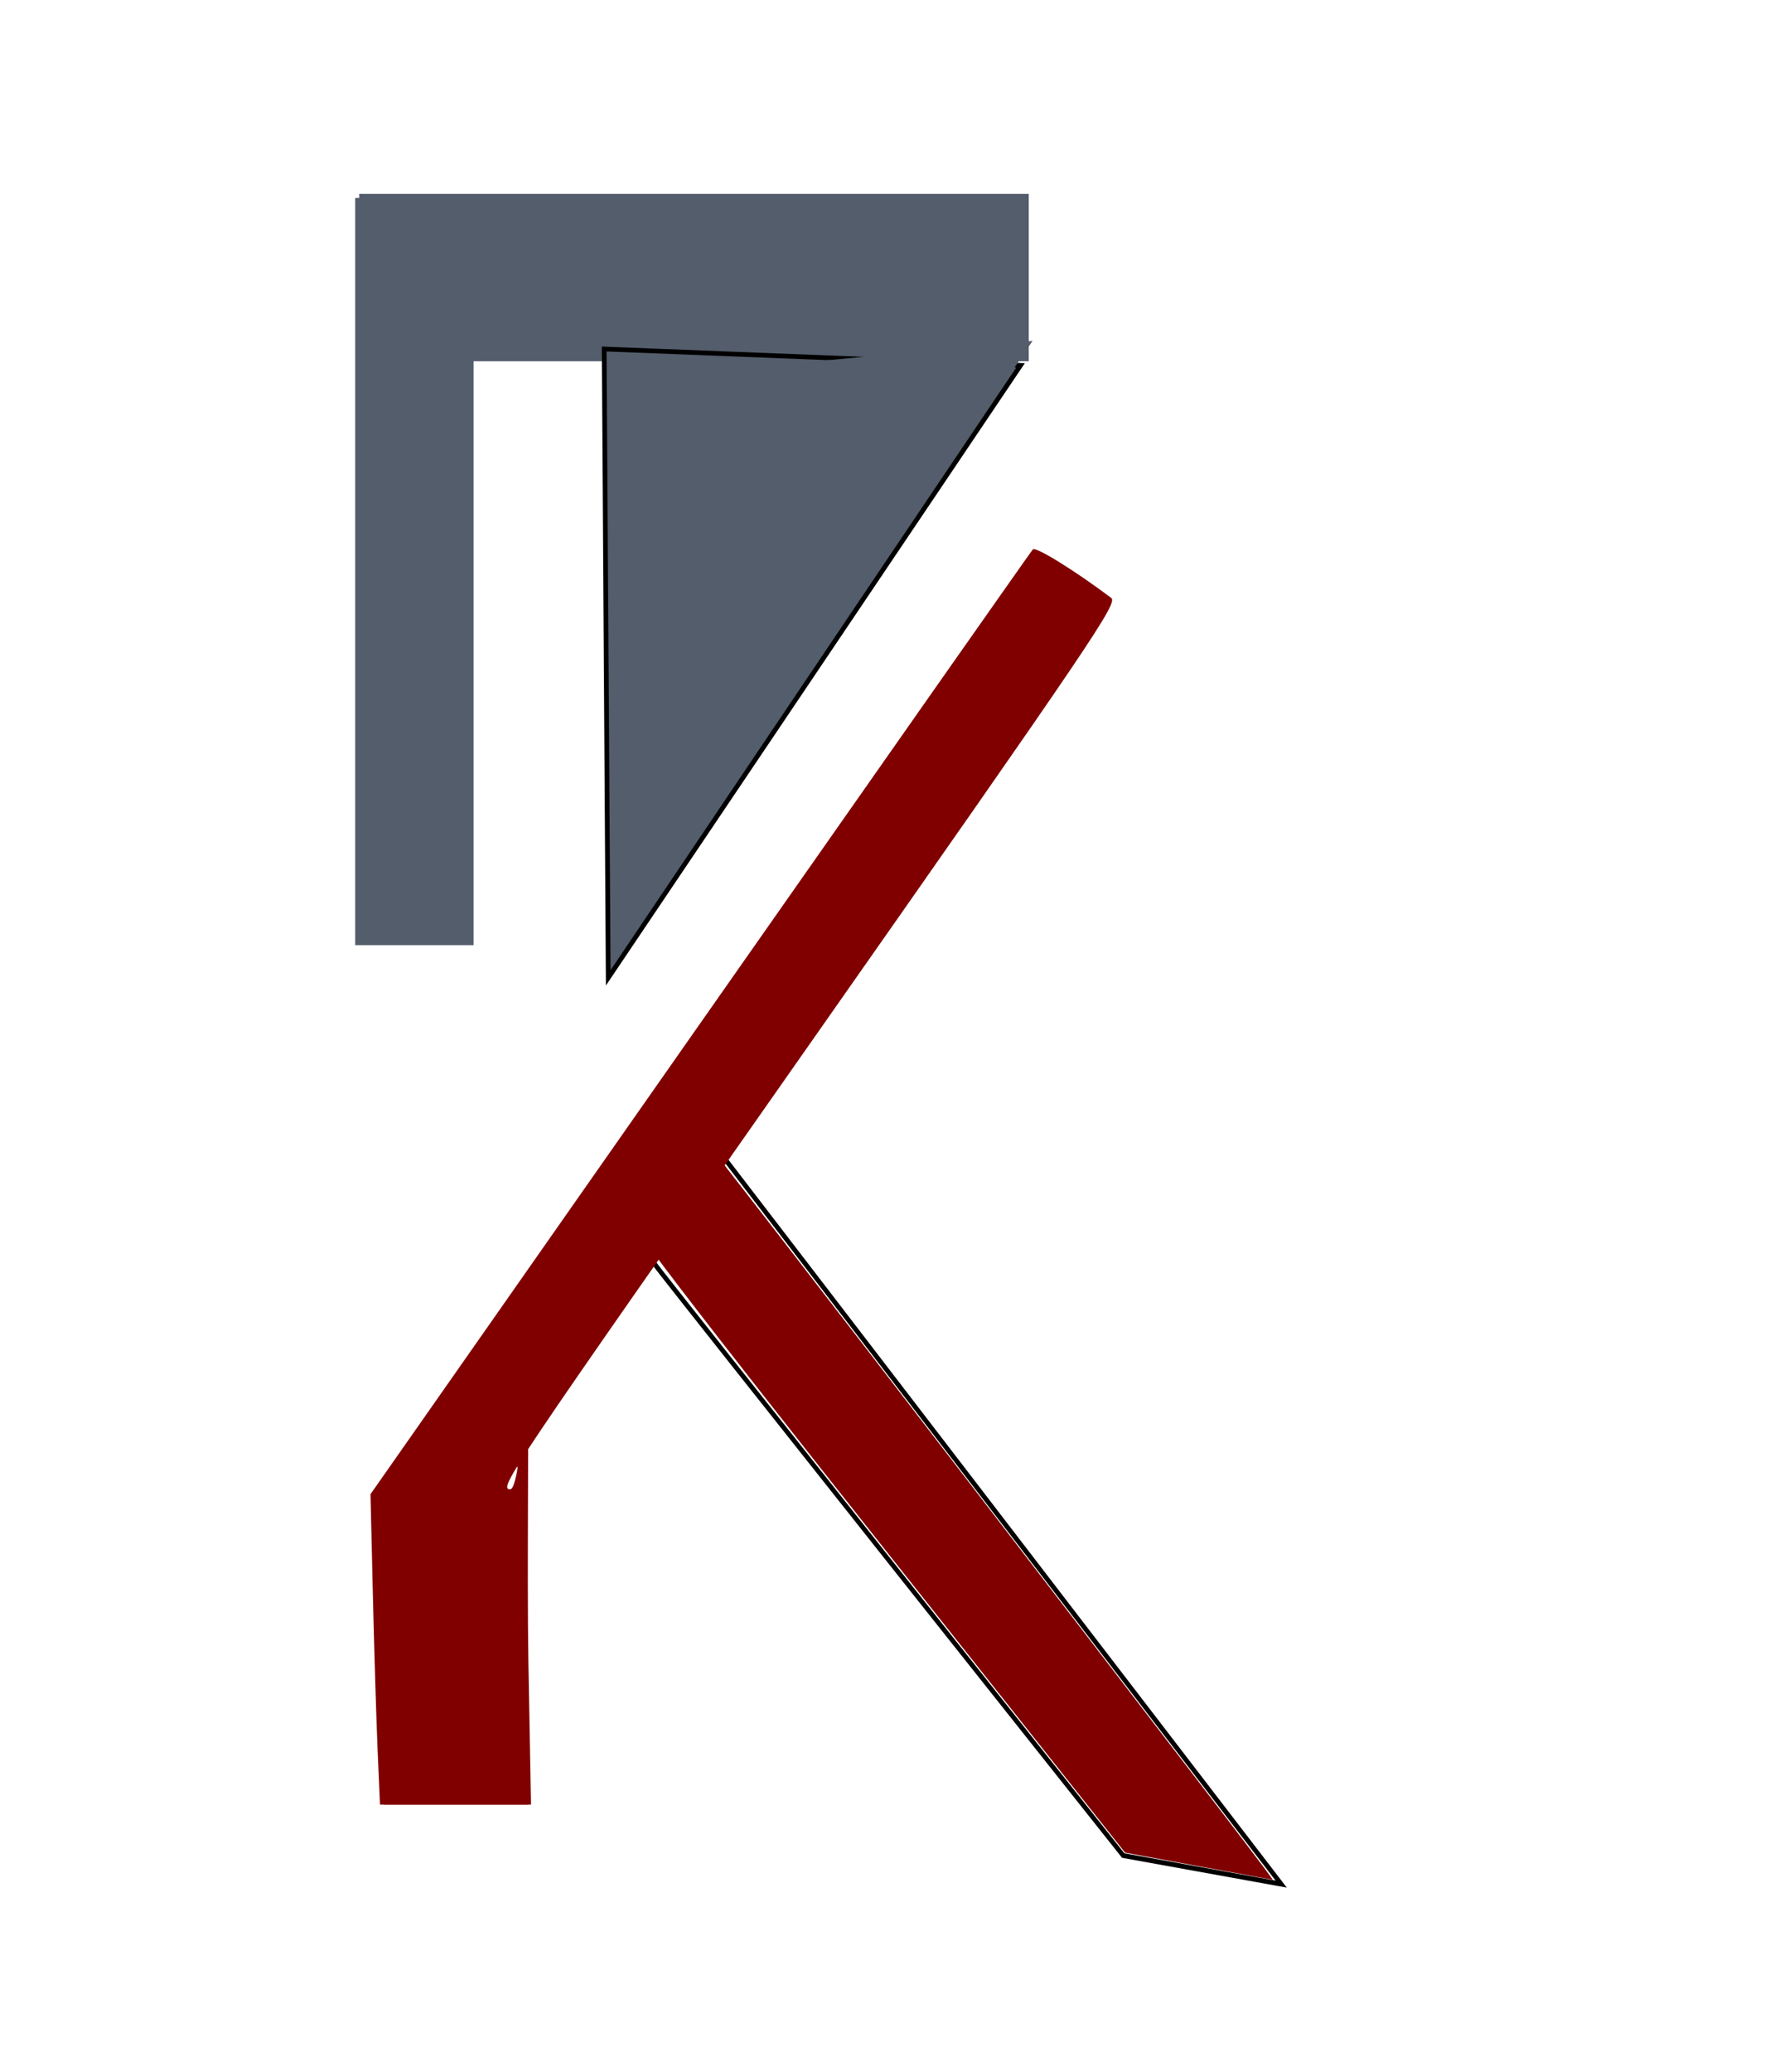 <?xml version="1.0" encoding="UTF-8" standalone="no"?>
<!-- Created with Inkscape (http://www.inkscape.org/) -->

<svg
   xmlns:dc="http://purl.org/dc/elements/1.1/"
   xmlns:cc="http://creativecommons.org/ns#"
   xmlns:rdf="http://www.w3.org/1999/02/22-rdf-syntax-ns#"
   xmlns:svg="http://www.w3.org/2000/svg"
   xmlns="http://www.w3.org/2000/svg"
   xmlns:sodipodi="http://sodipodi.sourceforge.net/DTD/sodipodi-0.dtd"
   xmlns:inkscape="http://www.inkscape.org/namespaces/inkscape"
   width="377.09"
   height="441.36"
   id="svg2"
   version="1.1"
   inkscape:version="0.48.4 r9939"
   sodipodi:docname="My Name logo.svg">
  <defs
     id="defs4" />
  <sodipodi:namedview
     id="base"
     pagecolor="#ffffff"
     bordercolor="#666666"
     borderopacity="1.0"
     inkscape:pageopacity="0.0"
     inkscape:pageshadow="2"
     inkscape:zoom="1.1498047"
     inkscape:cx="239.23894"
     inkscape:cy="130.36861"
     inkscape:document-units="px"
     inkscape:current-layer="layer1"
     showgrid="false"
     inkscape:window-width="1223"
     inkscape:window-height="1000"
     inkscape:window-x="57"
     inkscape:window-y="24"
     inkscape:window-maximized="1" />
  <g
     inkscape:label="Layer 1"
     inkscape:groupmode="layer"
     id="layer1"
     transform="translate(0,-610.988)">
    <g
       id="g3152">
      <g
         transform="translate(20.003,-86.102)"
         id="g3106">
        <rect
           style="fill:#535d6c;fill-opacity:1;stroke:none"
           id="rect3081"
           width="25.222"
           height="159.157"
           x="55.662"
           y="63.263"
           transform="translate(0,675.99)" />
        <rect
           style="fill:#535d6c;fill-opacity:1;stroke:none"
           id="rect3085"
           width="142.633"
           height="35.658"
           x="56.531"
           y="738.383" />
        <g
           id="g3101"
           transform="translate(-358.322,65.228)"
           style="fill:#535d6c">
          <path
             transform="translate(0,675.99)"
             inkscape:connector-curvature="0"
             id="path3095"
             d="m 467.036,30.214 c 0.87,132.196 0.87,133.936 0.87,133.936 L 555.747,33.693 z"
             style="fill:#535d6c;stroke:#000000;stroke-width:1px;stroke-linecap:butt;stroke-linejoin:miter;stroke-opacity:1" />
          <path
             transform="translate(0,675.99)"
             inkscape:connector-curvature="0"
             id="path3097"
             d="M 436.596,24.996 z"
             style="fill:#535d6c;stroke:#000000;stroke-width:1px;stroke-linecap:butt;stroke-linejoin:miter;stroke-opacity:1" />
          <path
             transform="translate(0,675.99)"
             inkscape:connector-curvature="0"
             id="path3099"
             d="M 468.389,96.188 C 468.078,60.926 468.006,31.894 468.229,31.67 c 0.223,-0.223 19.605,0.336 43.069,1.244 l 47.012,-4.438 -46.202,68.272 c -23.106,34.143 -42.146,62.492 -42.503,62.868 -0.357,0.376 -0.904,-28.167 -1.216,-63.428 z"
             style="fill:#535d6c;fill-opacity:1;stroke:none"
             sodipodi:nodetypes="ssscsss" />
        </g>
      </g>
      <g
         transform="matrix(0.645,0,0,0.7,-144.965,262.885)"
         id="g3148">
        <path
           style="fill:none;stroke:#000000;stroke-width:1.487px;stroke-linecap:butt;stroke-linejoin:miter;stroke-opacity:1"
           d="m 440.944,270.896 c 2.609,3.479 154.809,180.031 154.809,180.031 l 52.183,8.697 -194.816,-233.953 -34.789,29.57 7.827,-5.218 z"
           id="path3142"
           inkscape:connector-curvature="0"
           transform="translate(0,610.988)" />
        <path
           style="fill:#800000;fill-opacity:1;stroke:none"
           d="m 620.15,454.094 -23.766,-4.038 -77.417,-90.014 c -65.327,-75.956 -89.986,-105.706 -91.366,-110.229 -0.261,-0.857 24.021,-21.966 25.268,-21.966 0.416,0 43.181,50.96 95.033,113.244 105.798,127.083 97.688,117.262 96.731,117.136 -0.393,-0.052 -11.41,-1.911 -24.482,-4.133 l 0,0 z"
           id="path3144"
           inkscape:connector-curvature="0"
           transform="translate(0,610.988)" />
      </g>
      <path
         sodipodi:nodetypes="sscscssssscccs"
         inkscape:connector-curvature="0"
         id="path3120"
         d="m 80.454,983.859 c -0.276,-6.338 -0.731,-21.216 -1.011,-33.062 l -0.51,-21.538 70.195,-100.222 c 38.607,-55.122 70.516,-100.582 70.91,-101.023 0.593,-0.665 8.905,4.477 16.693,10.327 1.461,1.097 -3.365,8.236 -64.494,95.412 -64.184,91.531 -66.002,94.234 -63.576,94.497 2.061,0.223 3.442,-22.727 3.796,-20.438 0.236,1.526 -0.192,40.052 0.113,56.913 l 0.554,30.657 -16.084,0 -16.084,0 z"
         style="fill:#800000;fill-opacity:1;stroke:none" />
      <path
         transform="translate(0,610.988)"
         inkscape:connector-curvature="0"
         id="path3124"
         d="m 81.276,379.829 c -0.273,-2.511 -0.827,-17.286 -1.232,-32.832 l -0.736,-28.266 23.529,-33.664 c 12.941,-18.515 23.67,-33.523 23.842,-33.351 0.172,0.172 -0.496,1.901 -1.487,3.842 -0.99,1.941 -1.8,3.728 -1.8,3.971 0,0.244 3.033,2.465 6.74,4.937 3.707,2.472 7.088,4.807 7.513,5.191 0.428,0.386 -3.637,7.027 -9.111,14.884 -5.436,7.803 -11.401,16.449 -13.256,19.215 l -3.373,5.028 0.308,37.805 0.308,37.805 -15.375,-10e-5 -15.375,-9e-5 -0.496,-4.566 z m 28.874,-65.513 c 0.226,-2.425 0.176,-2.464 -1.087,-0.854 -1.601,2.04 -1.74,4.246 -0.237,3.753 0.598,-0.196 1.194,-1.501 1.324,-2.899 z"
         style="fill:#800000;fill-opacity:1;stroke:none" />
    </g>
  </g>
</svg>

